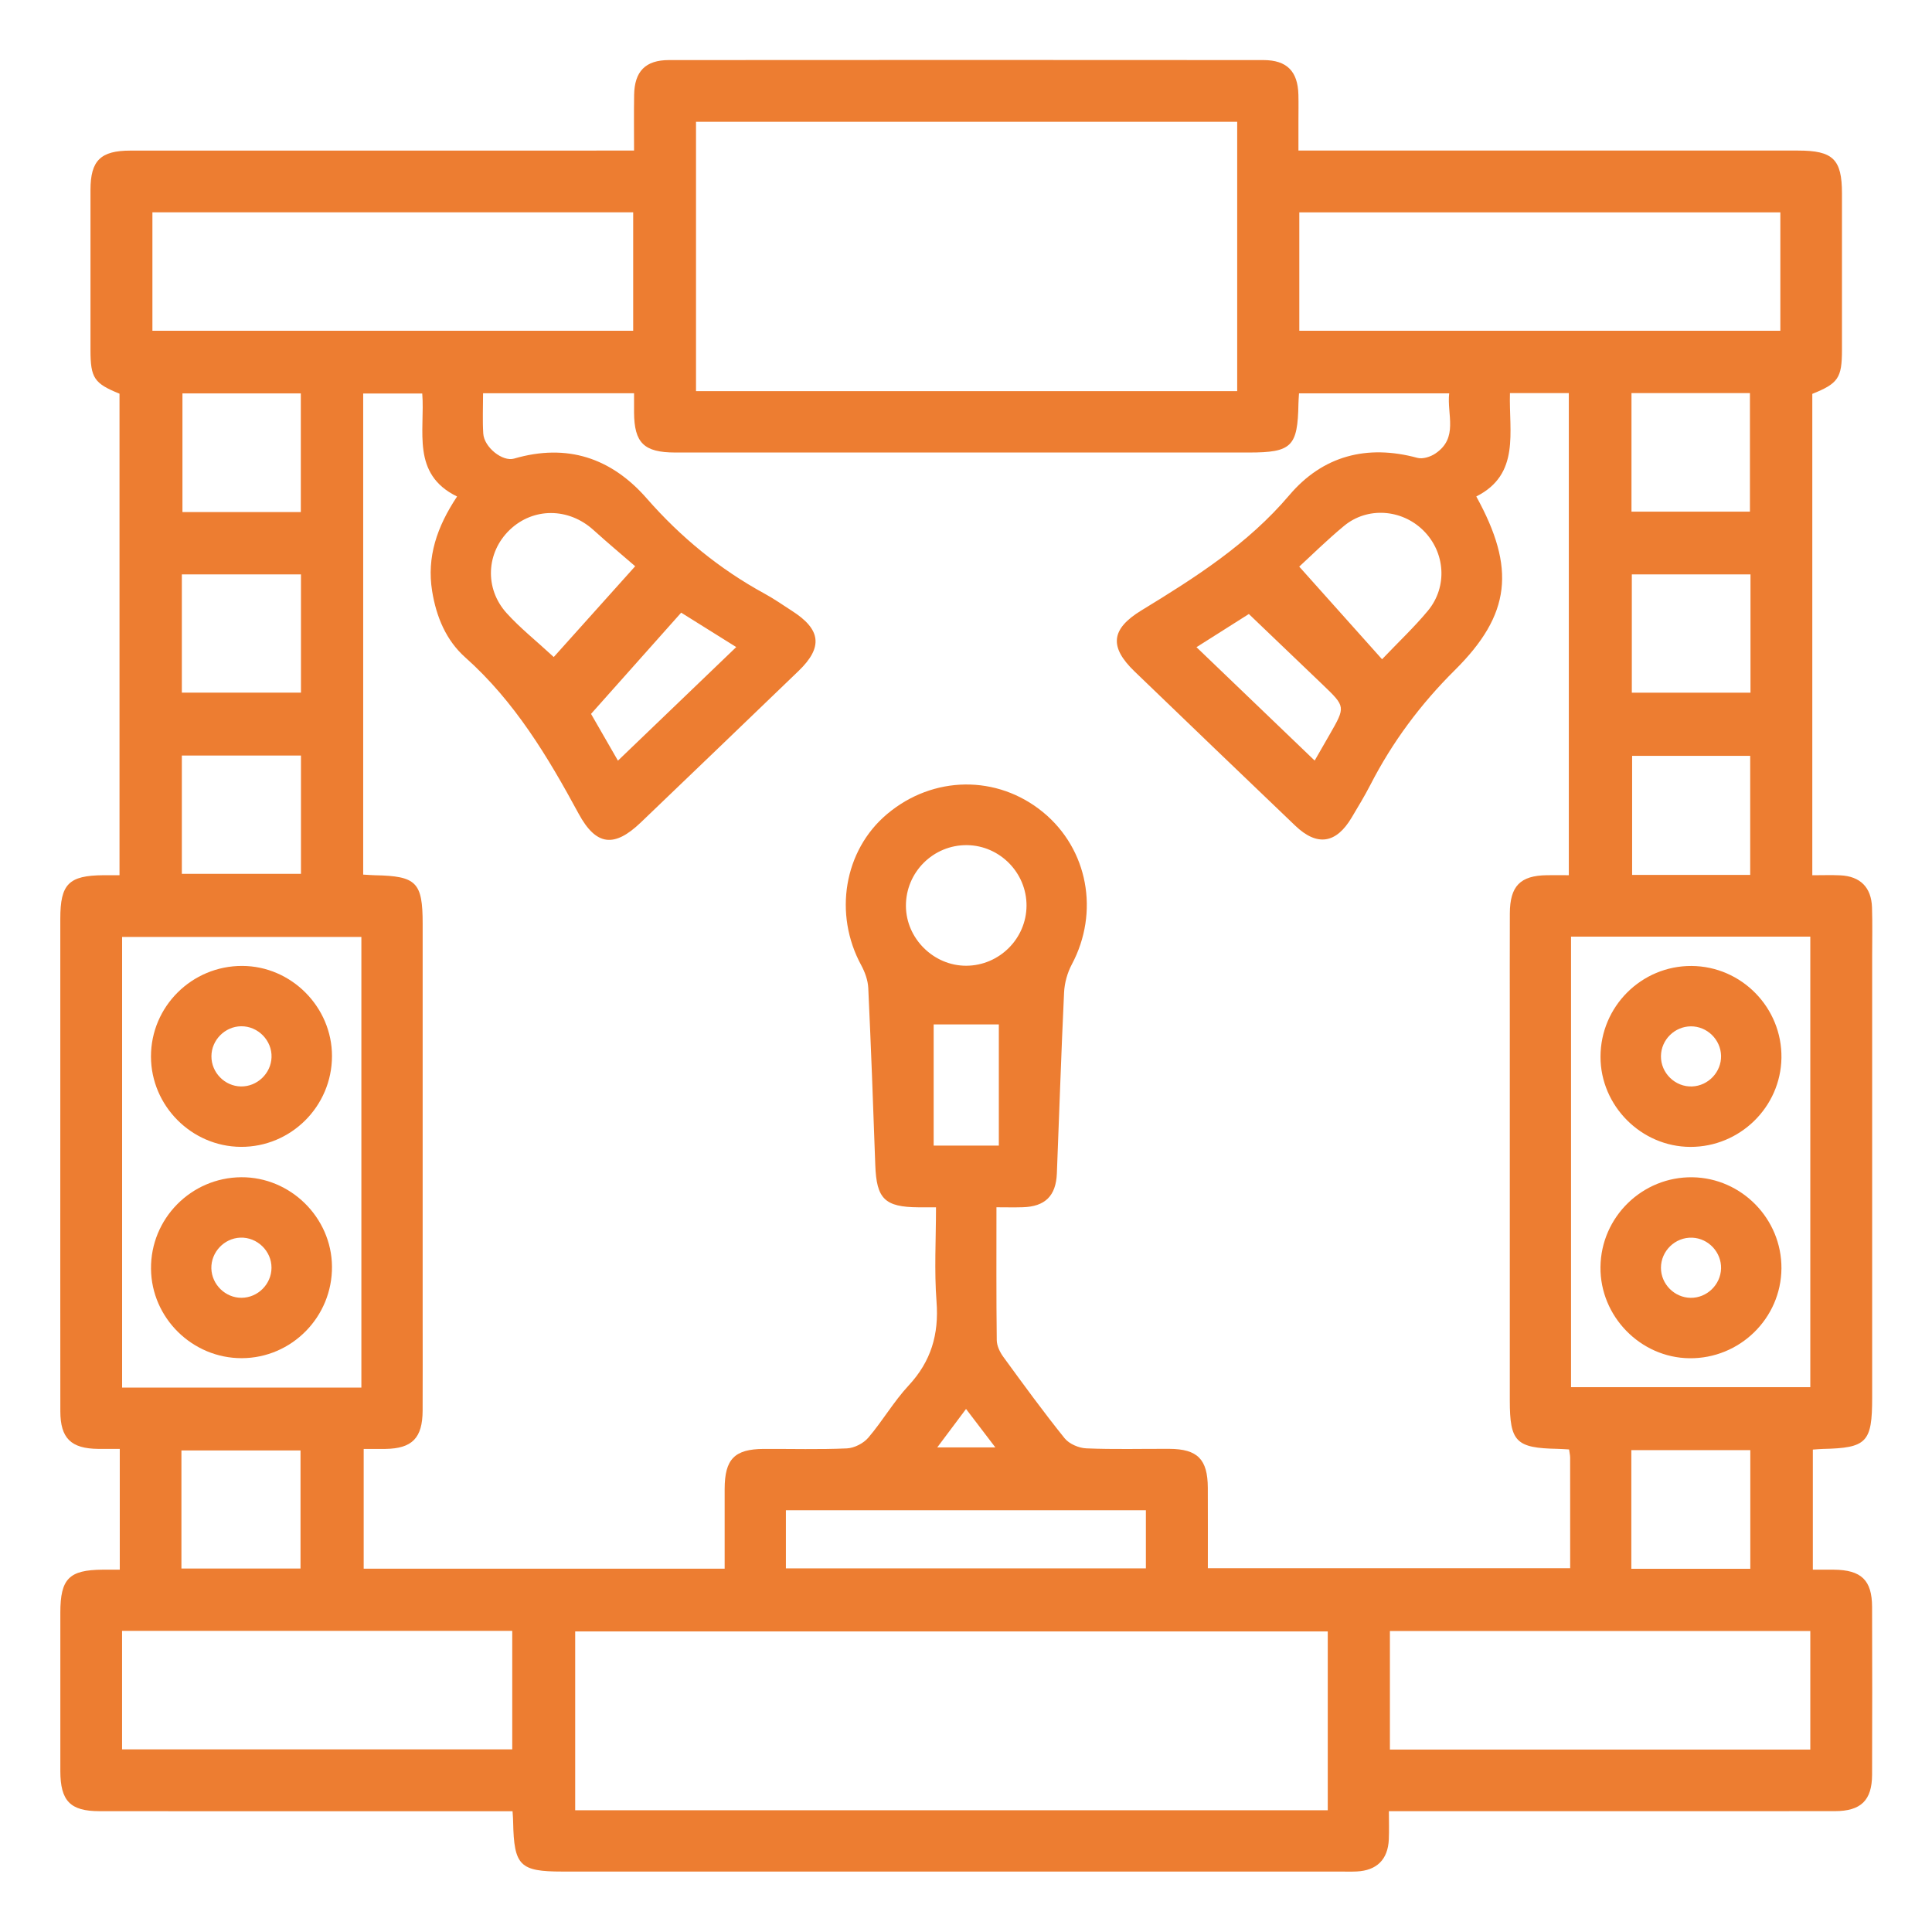 <?xml version="1.0" encoding="utf-8"?>
<!-- Generator: Adobe Illustrator 26.0.0, SVG Export Plug-In . SVG Version: 6.00 Build 0)  -->
<svg version="1.1" id="Layer_1" xmlns="http://www.w3.org/2000/svg" xmlns:xlink="http://www.w3.org/1999/xlink" x="0px" y="0px"
	 viewBox="0 0 512 512" style="enable-background:new 0 0 512 512;" xml:space="preserve">
<style type="text/css">
	.st0{fill:#ED7D31;}
</style>
<path class="st0" d="M135.83,479.99c-16.18,0-31.83,0-47.48,0c-20.67,0-41.34,0.02-62.01-0.01c-7.73-0.01-10.34-2.71-10.35-10.64
	c-0.02-14-0.01-28,0-42c0.01-8.95,2.31-11.29,11.14-11.36c1.46-0.01,2.91,0,4.61,0c0-10.72,0-20.99,0-32.01
	c-1.89,0-3.81,0.02-5.73,0c-7.2-0.08-10.01-2.81-10.02-9.98c-0.03-26.17-0.01-52.33-0.01-78.5c0-17.33,0-34.67,0-52
	c0-9.24,2.23-11.48,11.45-11.55c1.31-0.01,2.62,0,4.24,0c0-42.74,0-85.16,0-127.61c-6.71-2.72-7.68-4.14-7.69-11.52
	c-0.01-14.17-0.02-28.33,0-42.5c0.01-7.78,2.68-10.4,10.59-10.4c42.34-0.01,84.68-0.01,127.02-0.01c1.97,0,3.93,0,6.44,0
	c0-5.19-0.06-9.97,0.02-14.75c0.1-6.24,3-9.23,9.23-9.23c52.51-0.04,105.02-0.04,157.53,0c6.24,0,9.13,2.99,9.28,9.19
	c0.06,2.33,0.01,4.67,0.01,7c0,2.33,0,4.66,0,7.79c2.07,0,3.98,0,5.89,0c42.17,0,84.35,0,126.52,0c9.27,0,11.63,2.3,11.63,11.37
	c0.01,13.83,0.01,27.67,0,41.5c-0.01,7.4-0.99,8.85-7.86,11.61c0,42.25,0,84.55,0,127.57c2.55,0,4.97-0.09,7.39,0.02
	c5.3,0.24,8.26,3.17,8.43,8.51c0.14,4.33,0.04,8.67,0.04,13c0,39,0,78,0,117c0,11.76-1.44,13.25-13.03,13.5
	c-0.81,0.02-1.61,0.1-2.69,0.17c0,10.58,0,20.98,0,31.83c2,0,3.78-0.02,5.57,0c7.27,0.07,10.11,2.77,10.13,9.86
	c0.05,14.83,0.05,29.67,0,44.5c-0.03,6.77-2.95,9.62-9.86,9.63c-31.51,0.03-63.01,0.01-94.52,0.01c-7.65,0-15.3,0-23.67,0
	c0,2.68,0.09,5.1-0.02,7.52c-0.25,5.3-3.19,8.2-8.51,8.46c-1.5,0.07-3,0.02-4.5,0.02c-68.68,0-137.35,0-206.03,0
	c-11.24,0-12.78-1.55-13.02-13C136,482.19,135.91,481.38,135.83,479.99z M391.23,131.57c10.49,19.04,9.19,31.27-5.69,46.03
	c-9.11,9.04-16.55,19.05-22.37,30.38c-1.52,2.96-3.26,5.81-4.96,8.67c-4.11,6.94-9.16,7.71-14.95,2.17
	c-14.22-13.59-28.41-27.22-42.57-40.86c-6.78-6.53-6.31-11.25,1.8-16.2c14.23-8.68,28.17-17.54,39.18-30.52
	c8.85-10.44,20.56-13.54,33.96-9.9c1.4,0.38,3.45-0.27,4.74-1.14c6.22-4.15,3.03-10.37,3.68-15.96c-13.55,0-26.62,0-39.8,0
	c-0.06,1.14-0.14,1.95-0.15,2.77c-0.2,11.35-1.78,12.91-13.12,12.91c-38.85,0-77.69,0-116.54,0c-11.84,0-23.67,0.01-35.51,0
	c-8.27-0.01-10.84-2.53-10.9-10.61c-0.01-1.63,0-3.25,0-5.1c-13.5,0-26.56,0-40.01,0c0,3.75-0.17,7.22,0.05,10.68
	c0.22,3.62,5.09,7.54,8.18,6.64c14.01-4.09,25.73-0.2,35.12,10.53c8.99,10.28,19.31,18.75,31.28,25.28
	c2.48,1.35,4.81,2.99,7.19,4.52c7.74,4.93,8.32,9.65,1.82,15.92c-13.92,13.42-27.88,26.8-41.84,40.18
	c-7.06,6.76-11.86,6.19-16.49-2.35c-8.19-15.14-16.96-29.75-30.03-41.39c-5.1-4.54-7.68-10.77-8.78-17.57
	c-1.45-9.03,1.26-17.02,6.61-25.07c-12.25-5.98-8.44-17.45-9.23-27.29c-5.54,0-10.6,0-15.65,0c0,42.64,0,84.92,0,127.49
	c1.17,0.06,2.14,0.15,3.1,0.17c11.03,0.21,12.66,1.86,12.66,12.86c0,34.84,0,69.68,0,104.52c0,8.17,0.03,16.34-0.01,24.5
	c-0.03,7.26-2.77,10.05-9.86,10.15c-1.93,0.03-3.87,0-5.76,0c0,11.02,0,21.41,0,31.74c31.99,0,63.6,0,95.66,0
	c0-7.22-0.02-14.18,0-21.14c0.02-7.91,2.62-10.57,10.39-10.6c7.34-0.03,14.68,0.19,22-0.14c1.96-0.09,4.39-1.33,5.67-2.83
	c3.78-4.42,6.74-9.58,10.69-13.83c5.96-6.41,8.06-13.56,7.4-22.22c-0.63-8.22-0.14-16.52-0.14-25.01c-2.02,0-3.34,0.01-4.66,0
	c-8.94-0.06-11.11-2.26-11.43-11.17c-0.55-15.66-1.13-31.31-1.86-46.96c-0.1-2.04-0.88-4.19-1.86-6.01
	c-7.4-13.6-4.58-30.45,6.83-40.06c12.2-10.28,29.21-10.48,41.36-0.5c11.91,9.79,14.98,26.47,7.62,40.31
	c-1.19,2.23-1.94,4.94-2.06,7.46c-0.76,15.98-1.27,31.98-1.91,47.96c-0.24,5.96-3.13,8.78-9.05,8.95c-2.25,0.07-4.5,0.01-6.96,0.01
	c0,12.24-0.06,23.73,0.08,35.22c0.02,1.5,0.83,3.18,1.75,4.44c5.3,7.27,10.6,14.55,16.24,21.56c1.21,1.5,3.76,2.59,5.75,2.67
	c7.32,0.31,14.67,0.1,22,0.13c7.47,0.04,10.16,2.76,10.19,10.31c0.03,7.11,0.01,14.22,0.01,21.33c32.33,0,64.06,0,96.02,0
	c0-10.01,0-19.66-0.01-29.32c0-0.63-0.16-1.26-0.28-2.16c-1.12-0.06-2.08-0.14-3.05-0.16c-11.03-0.21-12.66-1.86-12.66-12.86
	c0-33.5,0-67.01,0-100.51c0-9.5-0.03-19,0.01-28.5c0.03-7.28,2.75-10.06,9.84-10.15c1.93-0.03,3.87,0,5.79,0
	c0-43.01,0-85.4,0-127.77c-5.31,0-10.25,0-15.6,0C399.84,114.44,402.94,125.68,391.23,131.57z M327.87,32.27
	c-48.13,0-95.85,0-143.42,0c0,24.07,0,47.79,0,71.39c48,0,95.6,0,143.42,0C327.87,79.8,327.87,56.21,327.87,32.27z M351.87,432.34
	c-66.81,0-133.19,0-199.44,0c0,16.07,0,31.79,0,47.39c66.68,0,132.95,0,199.44,0C351.87,463.87,351.87,448.27,351.87,432.34z
	 M167.8,56.26c-42.78,0-85.16,0-127.41,0c0,10.73,0,21.12,0,31.4c42.66,0,84.92,0,127.41,0C167.8,77.15,167.8,66.88,167.8,56.26z
	 M344.33,87.66c42.62,0,84.99,0,127.48,0c0-10.65,0-21.04,0-31.38c-42.71,0-85.08,0-127.48,0C344.33,66.9,344.33,77.16,344.33,87.66
	z M416.34,367.61c21.45,0,42.5,0,63.41,0c0-40.07,0-79.78,0-119.39c-21.33,0-42.26,0-63.41,0
	C416.34,288.08,416.34,327.67,416.34,367.61z M95.77,248.3c-21.4,0-42.45,0-63.41,0c0,40.05,0,79.76,0,119.43
	c21.31,0,42.25,0,63.41,0C95.77,327.88,95.77,288.29,95.77,248.3z M368.34,463.65c37.43,0,74.47,0,111.41,0c0-10.73,0-21.11,0-31.41
	c-37.32,0-74.25,0-111.41,0C368.34,442.75,368.34,453.02,368.34,463.65z M32.35,432.2c0,10.79,0,21.17,0,31.4
	c34.74,0,69.12,0,103.4,0c0-10.66,0-20.93,0-31.4C101.21,432.2,66.95,432.2,32.35,432.2z M208.27,415.63c32.13,0,63.84,0,95.4,0
	c0-5.41,0-10.47,0-15.39c-32,0-63.59,0-95.4,0C208.27,405.43,208.27,410.37,208.27,415.63z M79.72,135.7c0-10.85,0-21.1,0-31.45
	c-10.66,0-21.03,0-31.37,0c0,10.7,0,21.08,0,31.45C58.98,135.7,69.24,135.7,79.72,135.7z M432.36,135.59c10.73,0,21.11,0,31.39,0
	c0-10.72,0-21.09,0-31.42c-10.64,0-20.9,0-31.39,0C432.36,114.68,432.36,124.94,432.36,135.59z M48.19,183.56
	c10.85,0,21.22,0,31.57,0c0-10.63,0-20.89,0-31.34c-10.62,0-20.99,0-31.57,0C48.19,162.77,48.19,173.02,48.19,183.56z M463.9,152.22
	c-10.61,0-20.99,0-31.45,0c0,10.66,0,21.03,0,31.35c10.71,0,21.08,0,31.45,0C463.9,172.94,463.9,162.69,463.9,152.22z M48.19,231.58
	c10.83,0,21.2,0,31.57,0c0-10.63,0-20.88,0-31.35c-10.61,0-20.99,0-31.57,0C48.19,210.76,48.19,221.02,48.19,231.58z M48.08,415.67
	c10.82,0,21.2,0,31.56,0c0-10.69,0-21.07,0-31.29c-10.74,0-21.12,0-31.56,0C48.08,394.92,48.08,405.06,48.08,415.67z M432.32,415.74
	c10.81,0,21.07,0,31.53,0c0-10.61,0-20.99,0-31.44c-10.66,0-21.04,0-31.53,0C432.32,394.89,432.32,405.14,432.32,415.74z
	 M463.82,231.86c0-10.82,0-21.2,0-31.55c-10.69,0-21.07,0-31.29,0c0,10.74,0,21.12,0,31.55
	C443.07,231.86,453.21,231.86,463.82,231.86z M146.75,174.12c6.63-7.39,13.57-15.13,21.58-24.06c-3.05-2.64-7.14-6.06-11.09-9.63
	c-6.57-5.93-15.92-5.98-22.15-0.02c-6.22,5.95-6.77,15.51-0.83,22.07C137.81,166.41,142.02,169.75,146.75,174.12z M344.31,150.16
	c7.83,8.75,14.79,16.54,21.95,24.55c4.4-4.62,8.54-8.51,12.14-12.85c5.32-6.41,4.6-15.59-1.25-21.33
	c-5.73-5.62-14.81-6.27-20.97-1.16C351.59,143.17,347.34,147.39,344.31,150.16z M272.04,240.03c0.04-8.72-7.07-15.96-15.77-16.06
	c-8.94-0.1-16.25,7.19-16.19,16.14c0.05,8.63,7.38,15.87,16.02,15.82C264.84,255.88,271.99,248.74,272.04,240.03z M156.63,189.19
	c1.67,2.91,4.27,7.42,7.13,12.39c10.69-10.27,20.88-20.05,31.35-30.1c-4.87-3.04-9.33-5.83-14.59-9.12
	C172.69,171.16,164.95,179.86,156.63,189.19z M348.4,201.56c1.53-2.66,2.75-4.79,3.98-6.92c4.22-7.36,4.22-7.36-1.83-13.17
	c-6.54-6.27-13.09-12.53-19.59-18.75c-4.85,3.07-9.17,5.81-13.88,8.79C327.56,181.57,337.81,191.4,348.4,201.56z M247.43,303.6
	c6.23,0,11.43,0,17.27,0c0-11.06,0-21.76,0-32.11c-5.89,0-11.74,0-17.27,0C247.43,282.14,247.43,292.72,247.43,303.6z
	 M248.38,383.58c5.45,0,10.09,0,15.4,0c-2.79-3.66-5.13-6.73-7.77-10.19C253.33,376.97,251.07,379.99,248.38,383.58z"/>
<path class="st0" d="M448.28,255.99c13.27,0.08,24.02,11.08,23.82,24.37c-0.2,13.04-11.02,23.61-24.13,23.58
	c-13.01-0.03-23.83-10.87-23.82-23.88C424.15,266.74,435.01,255.91,448.28,255.99z M448.09,271.99c-4.32,0.04-7.87,3.57-7.92,7.89
	c-0.05,4.49,3.77,8.22,8.26,8.04c4.3-0.17,7.77-3.85,7.67-8.14C456,275.48,452.38,271.96,448.09,271.99z"/>
<path class="st0" d="M472.1,336.14c-0.09,13.25-11.07,23.97-24.4,23.81c-12.99-0.16-23.68-11.12-23.56-24.15
	c0.13-13.3,11.11-24.01,24.4-23.81C461.59,312.2,472.19,323.06,472.1,336.14z M456.1,336.18c0.12-4.3-3.33-8-7.62-8.18
	c-4.5-0.19-8.32,3.49-8.31,8c0.01,4.3,3.56,7.88,7.87,7.94C452.33,343.99,455.97,340.48,456.1,336.18z"/>
<path class="st0" d="M87.98,279.89c-0.02,13.32-10.9,24.13-24.18,24.04c-13.05-0.1-23.76-10.87-23.79-23.92
	c-0.02-13.27,10.84-24.07,24.18-24.03C77.2,256.01,88,266.87,87.98,279.89z M63.84,287.92c4.29,0.07,7.96-3.41,8.12-7.71
	c0.17-4.46-3.59-8.3-8.07-8.24c-4.29,0.06-7.85,3.66-7.86,7.95C56.01,284.23,59.55,287.85,63.84,287.92z"/>
<path class="st0" d="M63.93,311.98c13.02-0.09,23.94,10.65,24.05,23.65c0.11,13.33-10.65,24.27-23.91,24.3
	c-13.07,0.03-23.91-10.62-24.05-23.65C39.87,322.99,50.61,312.07,63.93,311.98z M64.04,343.93c4.3-0.04,7.87-3.61,7.91-7.91
	c0.05-4.47-3.8-8.21-8.28-8.03c-4.29,0.17-7.76,3.87-7.66,8.16C56.13,340.45,59.76,343.97,64.04,343.93z"/>
</svg>
